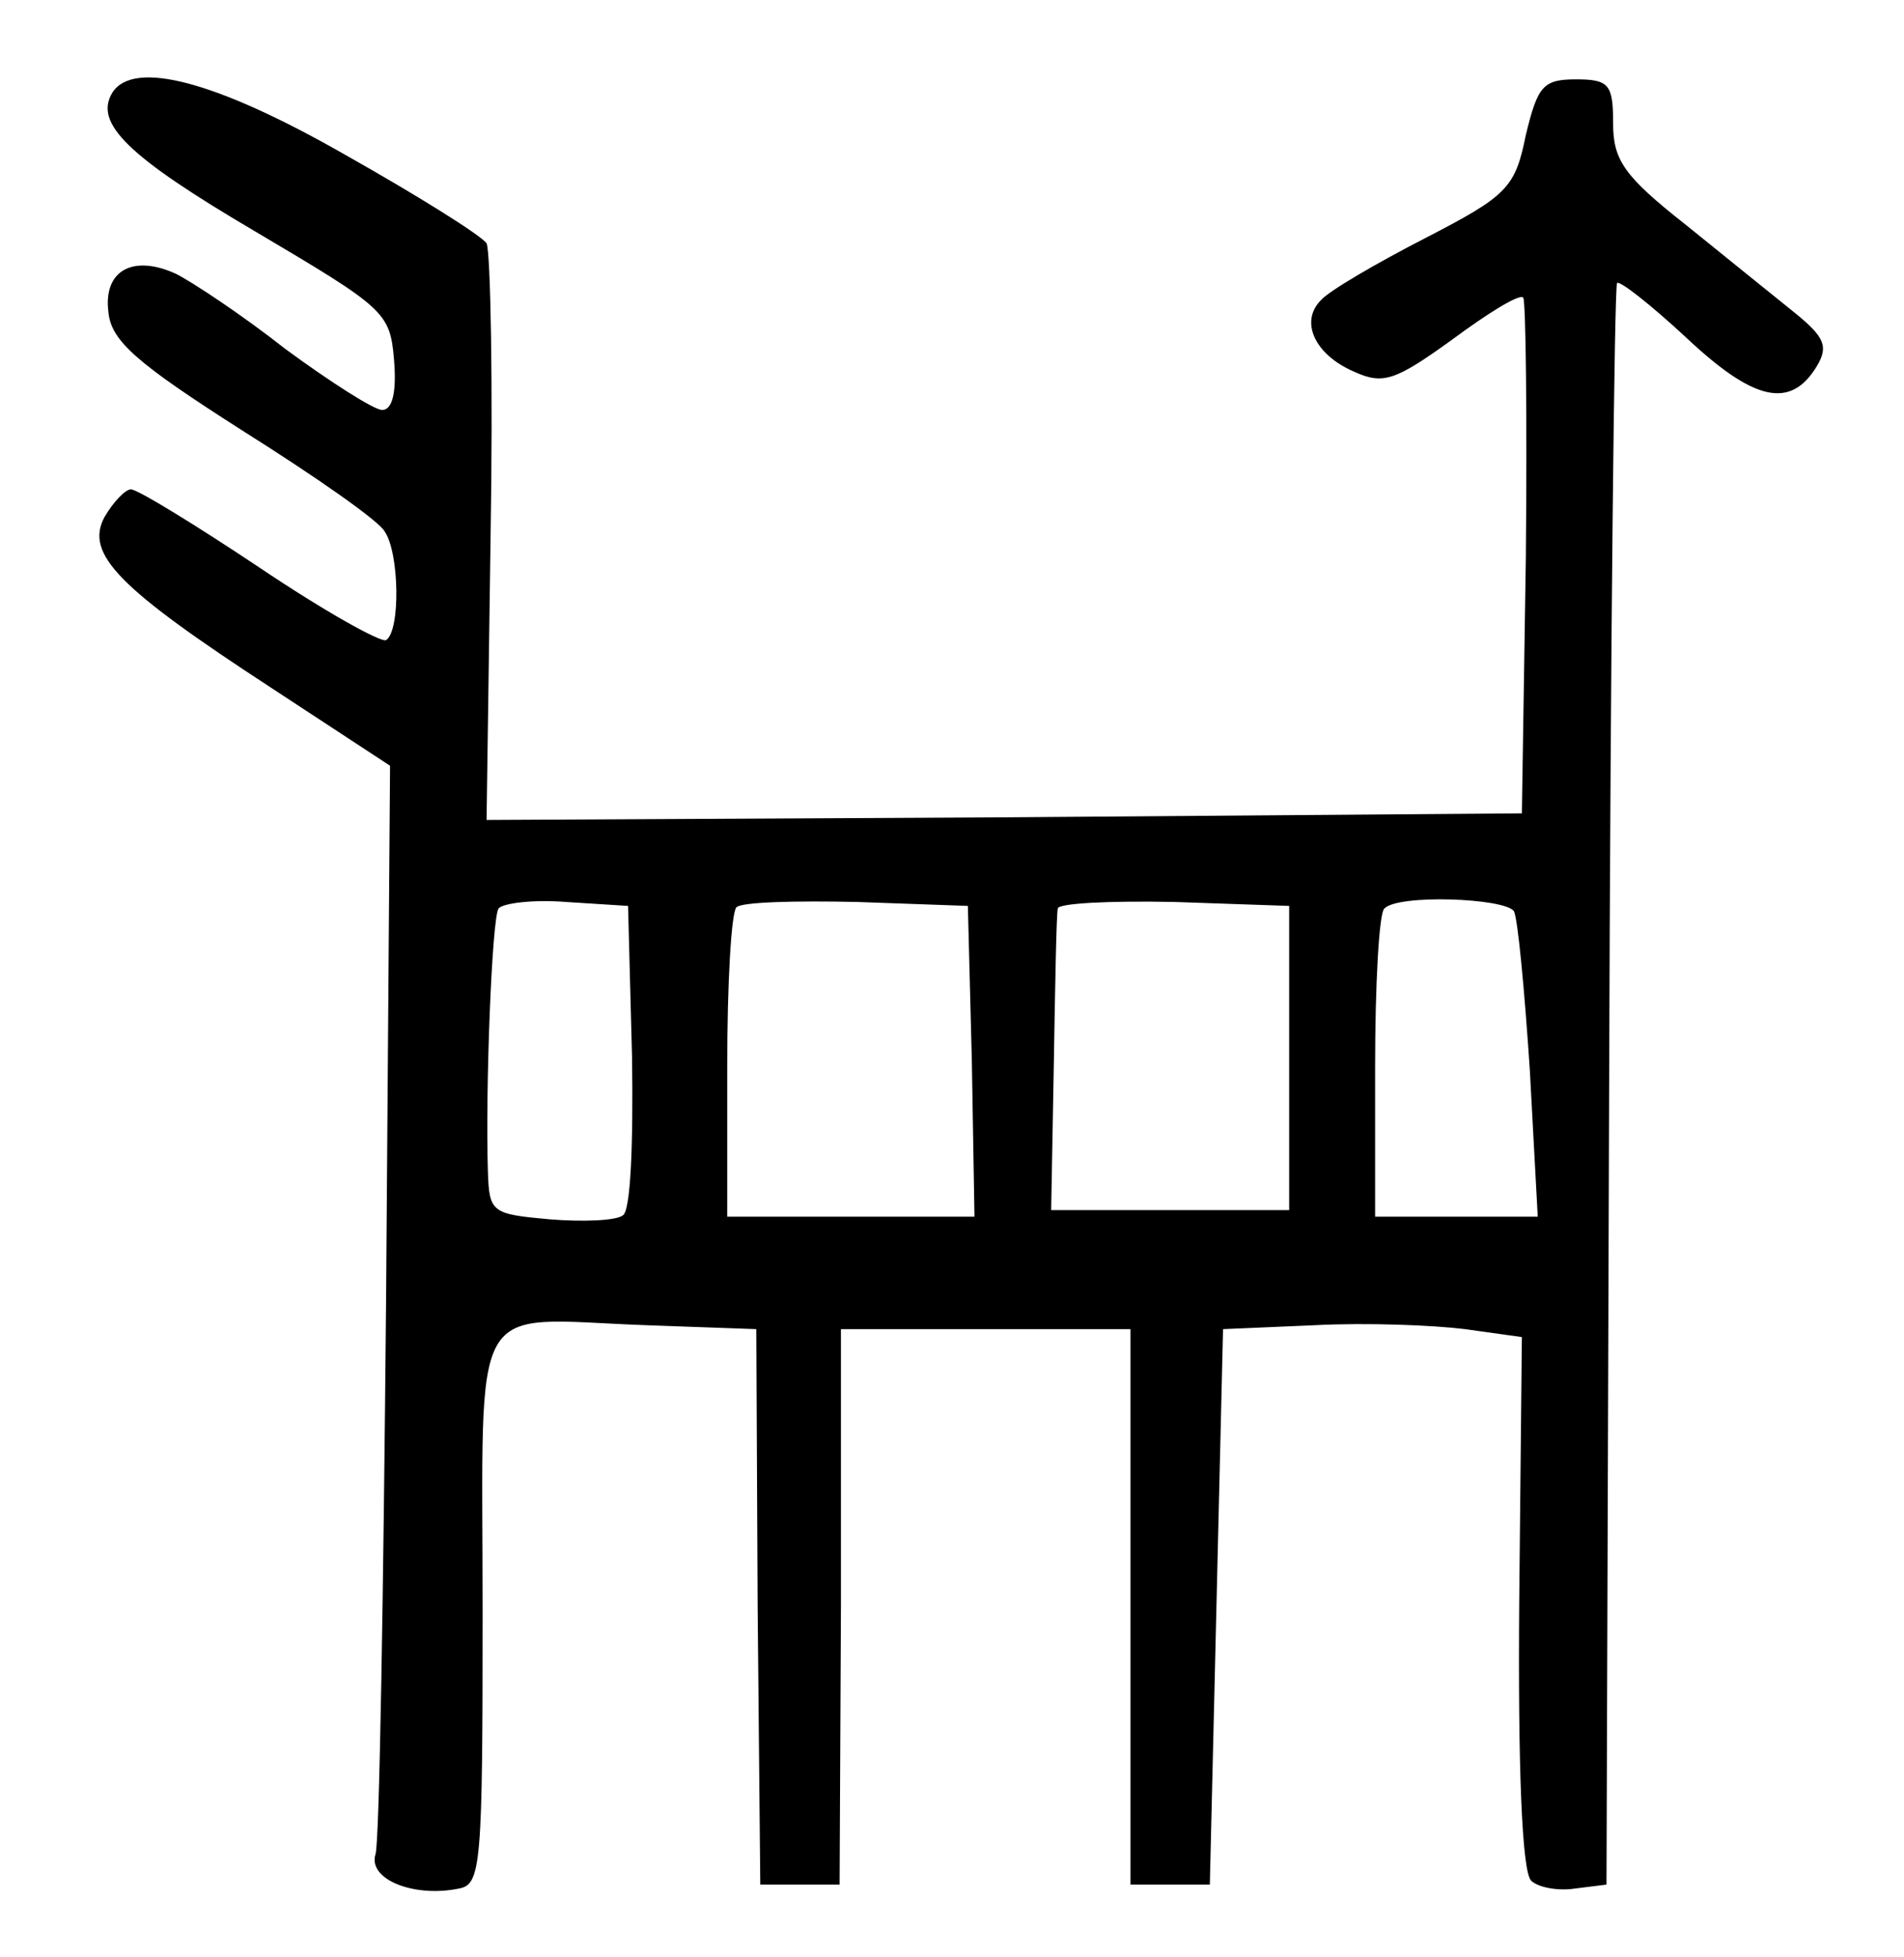 <?xml version="1.0" standalone="no"?>
<!DOCTYPE svg PUBLIC "-//W3C//DTD SVG 20010904//EN"
 "http://www.w3.org/TR/2001/REC-SVG-20010904/DTD/svg10.dtd">
<svg version="1.0" xmlns="http://www.w3.org/2000/svg"
 width="144pt" height="148pt" viewBox="0 0 144 148"
 preserveAspectRatio="xMidYMid meet">
<g transform="translate(0,148) scale(0.1,-0.1)"
fill="#000000" stroke="none">
<path d="M85 1410 c-14 -23 11 -48 108 -105 98 -58 102 -61 105 -97 2 -24 -1
-38 -9 -38 -6 0 -39 21 -73 46 -33 26 -71 51 -83 57 -33 15 -55 2 -51 -29 2
-22 22 -39 102 -90 54 -34 103 -68 107 -76 11 -16 12 -75 1 -82 -4 -2 -47 22
-96 55 -48 32 -92 59 -97 59 -4 0 -13 -9 -20 -21 -15 -28 11 -54 126 -129 l90
-59 -3 -403 c-2 -222 -5 -411 -8 -420 -6 -19 29 -33 63 -26 17 3 18 18 18 211
0 241 -12 220 123 215 l84 -3 1 -210 2 -210 30 0 30 0 1 210 0 210 110 0 109
0 0 -210 0 -210 30 0 30 0 5 210 5 210 70 3 c39 2 89 0 113 -3 l43 -6 -2 -200
c-1 -124 2 -204 9 -211 5 -5 20 -8 33 -6 l24 3 2 604 c1 332 4 605 6 607 2 2
25 -16 52 -41 51 -48 79 -55 99 -22 9 15 6 22 -16 40 -15 12 -52 42 -83 67
-47 37 -55 49 -55 77 0 29 -3 33 -28 33 -25 0 -29 -5 -38 -42 -8 -40 -14 -46
-76 -78 -37 -19 -73 -40 -79 -47 -16 -16 -5 -41 25 -54 22 -10 31 -7 74 24 27
20 51 35 54 32 2 -2 3 -91 2 -197 l-3 -193 -391 -3 -392 -2 3 212 c2 117 0
218 -3 224 -4 6 -52 36 -107 67 -98 56 -160 72 -176 47z m393 -729 c1 -66 -1
-117 -7 -120 -5 -4 -30 -5 -55 -3 -44 4 -46 5 -47 36 -2 62 3 191 8 199 3 4
26 7 51 5 l47 -3 3 -114z m257 -3 l2 -118 -93 0 -94 0 0 113 c0 63 3 117 7
121 4 4 45 5 91 4 l84 -3 3 -117z m240 2 l0 -115 -90 0 -90 0 2 110 c1 61 2
114 3 118 0 4 39 6 88 5 l87 -3 0 -115z m170 111 c3 -6 8 -60 12 -120 l6 -111
-61 0 -62 0 0 113 c0 63 3 117 7 120 10 11 91 8 98 -2z"/>
</g>
</svg>
